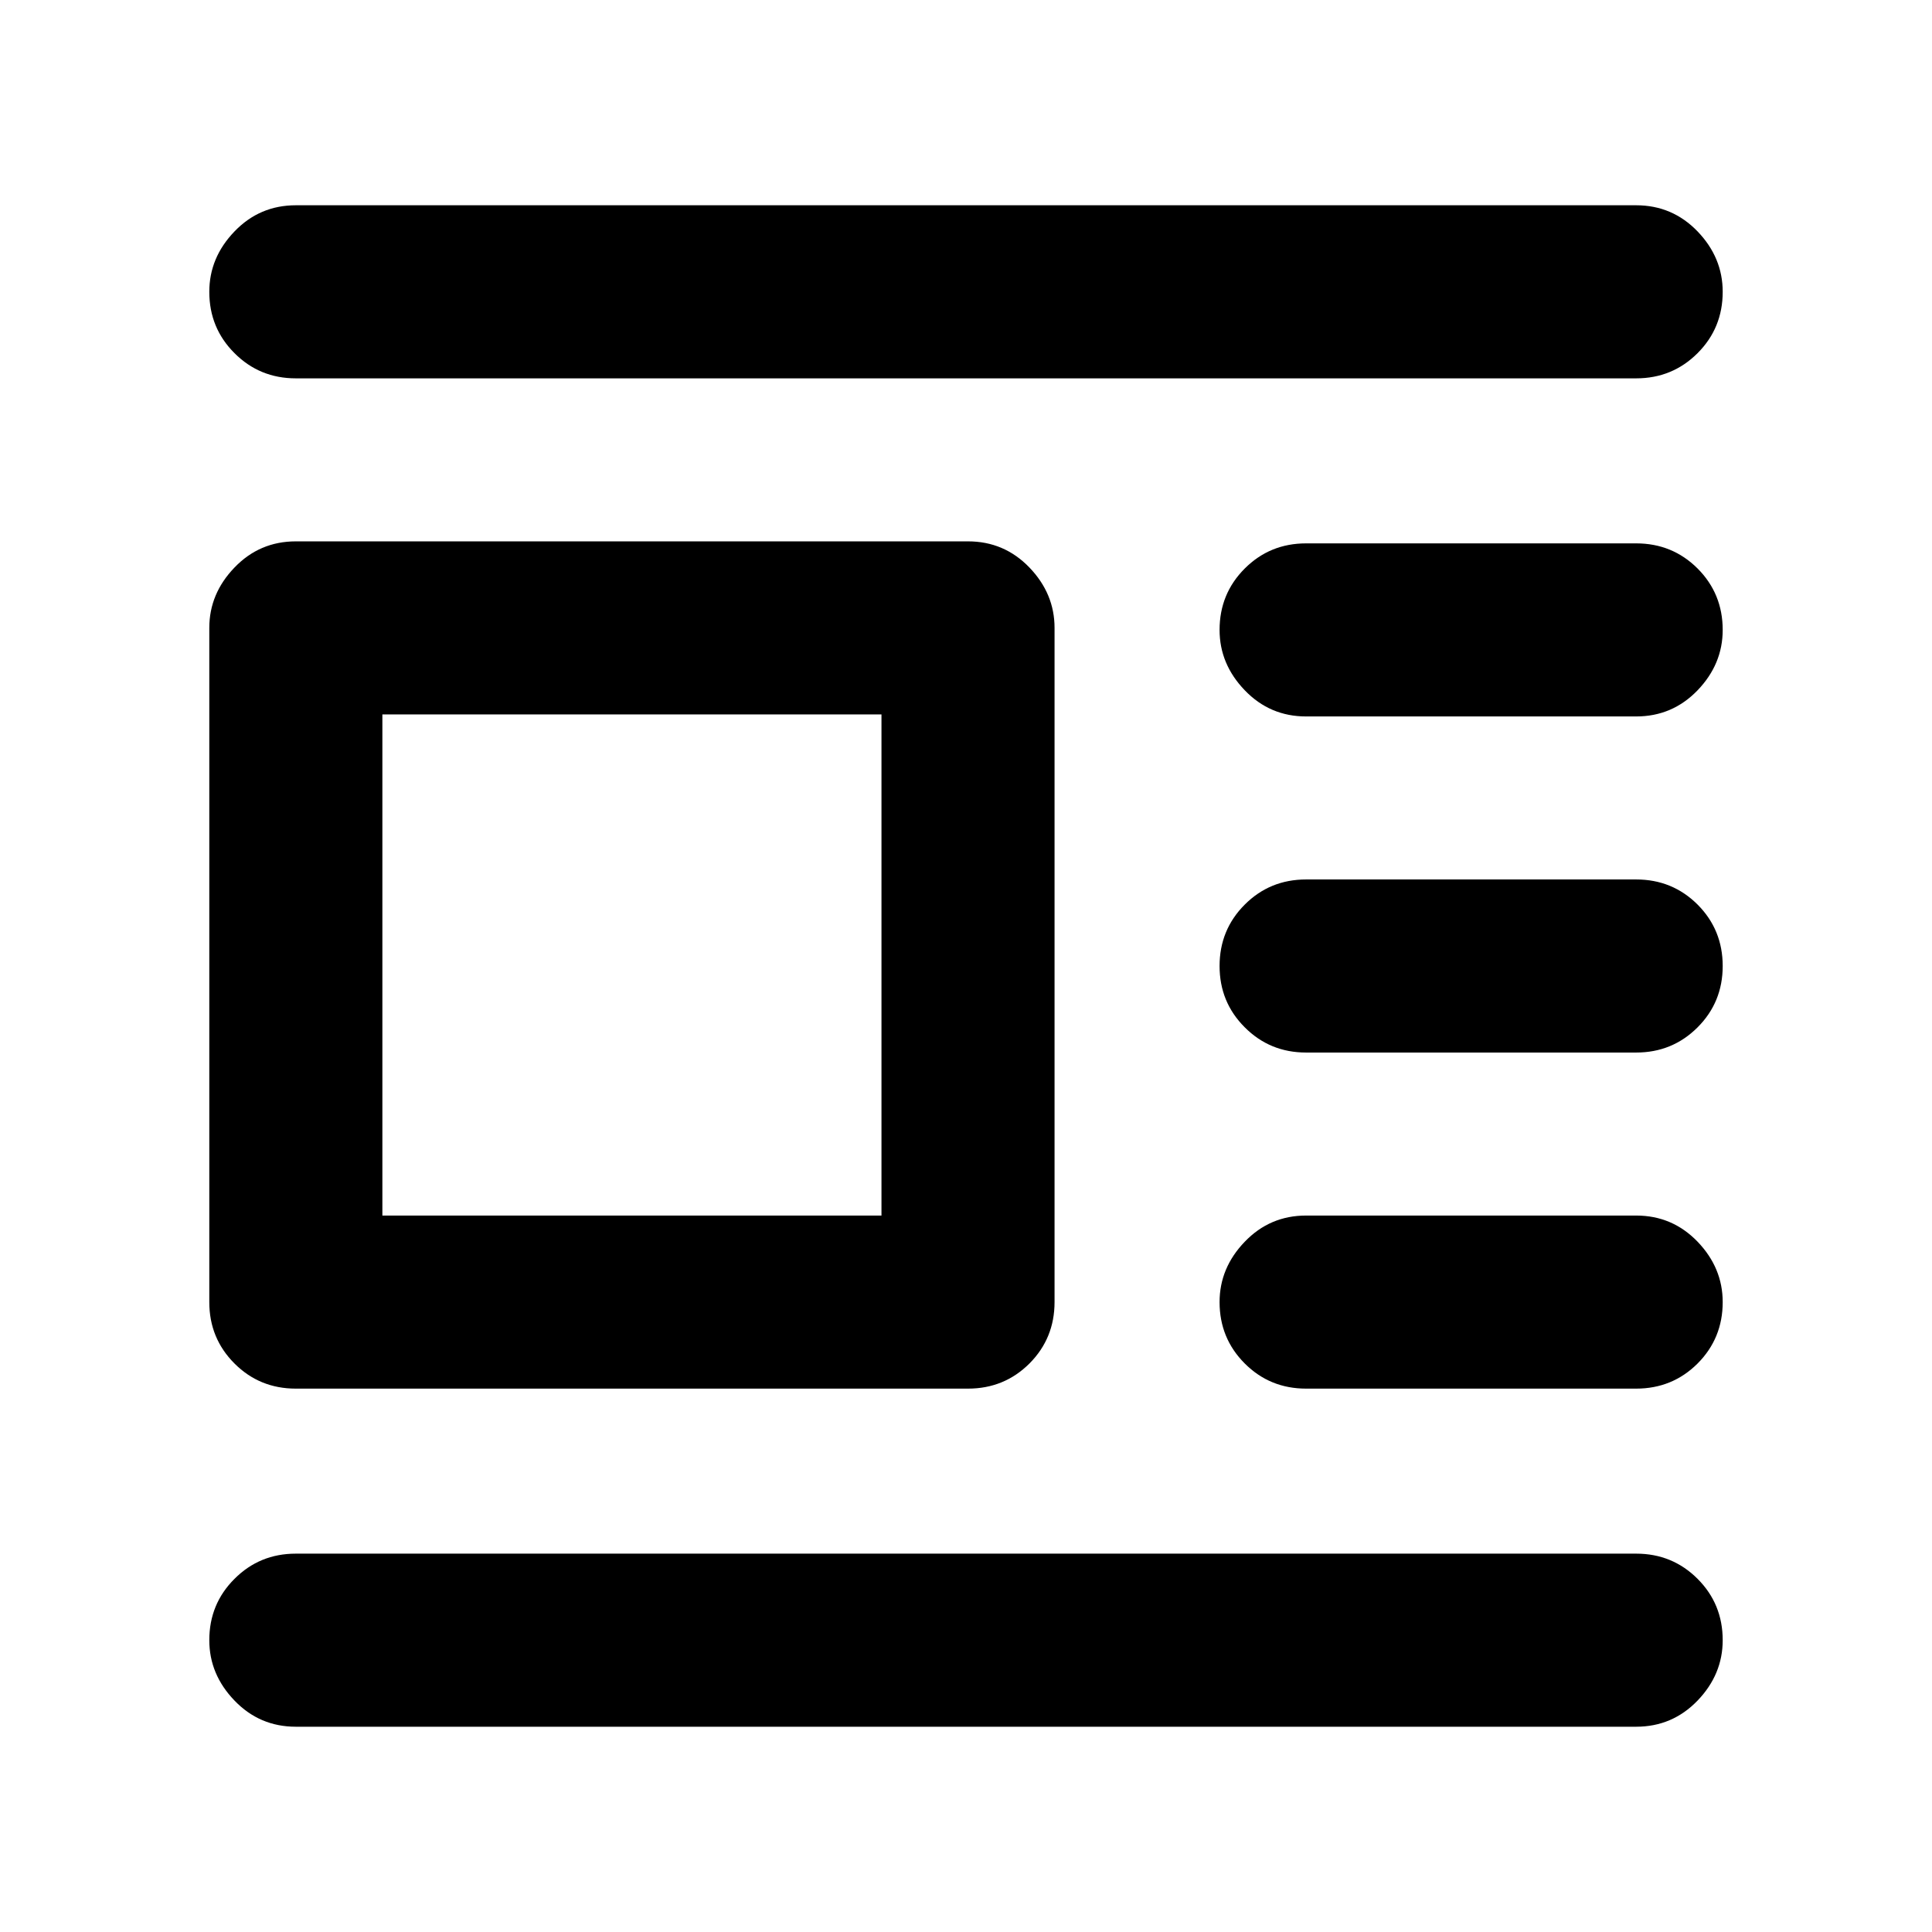 <svg xmlns="http://www.w3.org/2000/svg" height="24" width="24"><path d="M20.325 21.45H3.675q-.45 0-.762-.325-.313-.325-.313-.75 0-.45.313-.762.312-.313.762-.313h16.65q.45 0 .763.313.312.312.312.762 0 .425-.312.75-.313.325-.763.325Zm0-4.2h-4.1q-.45 0-.762-.312-.313-.313-.313-.763 0-.425.313-.75.312-.325.762-.325h4.1q.45 0 .763.325.312.325.312.75 0 .45-.312.763-.313.312-.763.312Zm0-4.175h-4.1q-.45 0-.762-.313-.313-.312-.313-.762t.313-.763q.312-.312.762-.312h4.1q.45 0 .763.312.312.313.312.763t-.312.762q-.313.313-.763.313Zm0-4.175h-4.1q-.45 0-.762-.325-.313-.325-.313-.75 0-.45.313-.763.312-.312.762-.312h4.1q.45 0 .763.312.312.313.312.763 0 .425-.312.75-.313.325-.763.325Zm0-4.2H3.675q-.45 0-.762-.313-.313-.312-.313-.762 0-.425.313-.75.312-.325.762-.325h16.65q.45 0 .763.325.312.325.312.75 0 .45-.312.762-.313.313-.763.313Zm-8.3 12.55h-8.35q-.45 0-.762-.312-.313-.313-.313-.763V7.8q0-.425.313-.75.312-.325.762-.325h8.35q.45 0 .763.325.312.325.312.75v8.375q0 .45-.312.763-.313.312-.763.312ZM10.95 15.1V8.875h-6.2V15.1Z"/></svg>